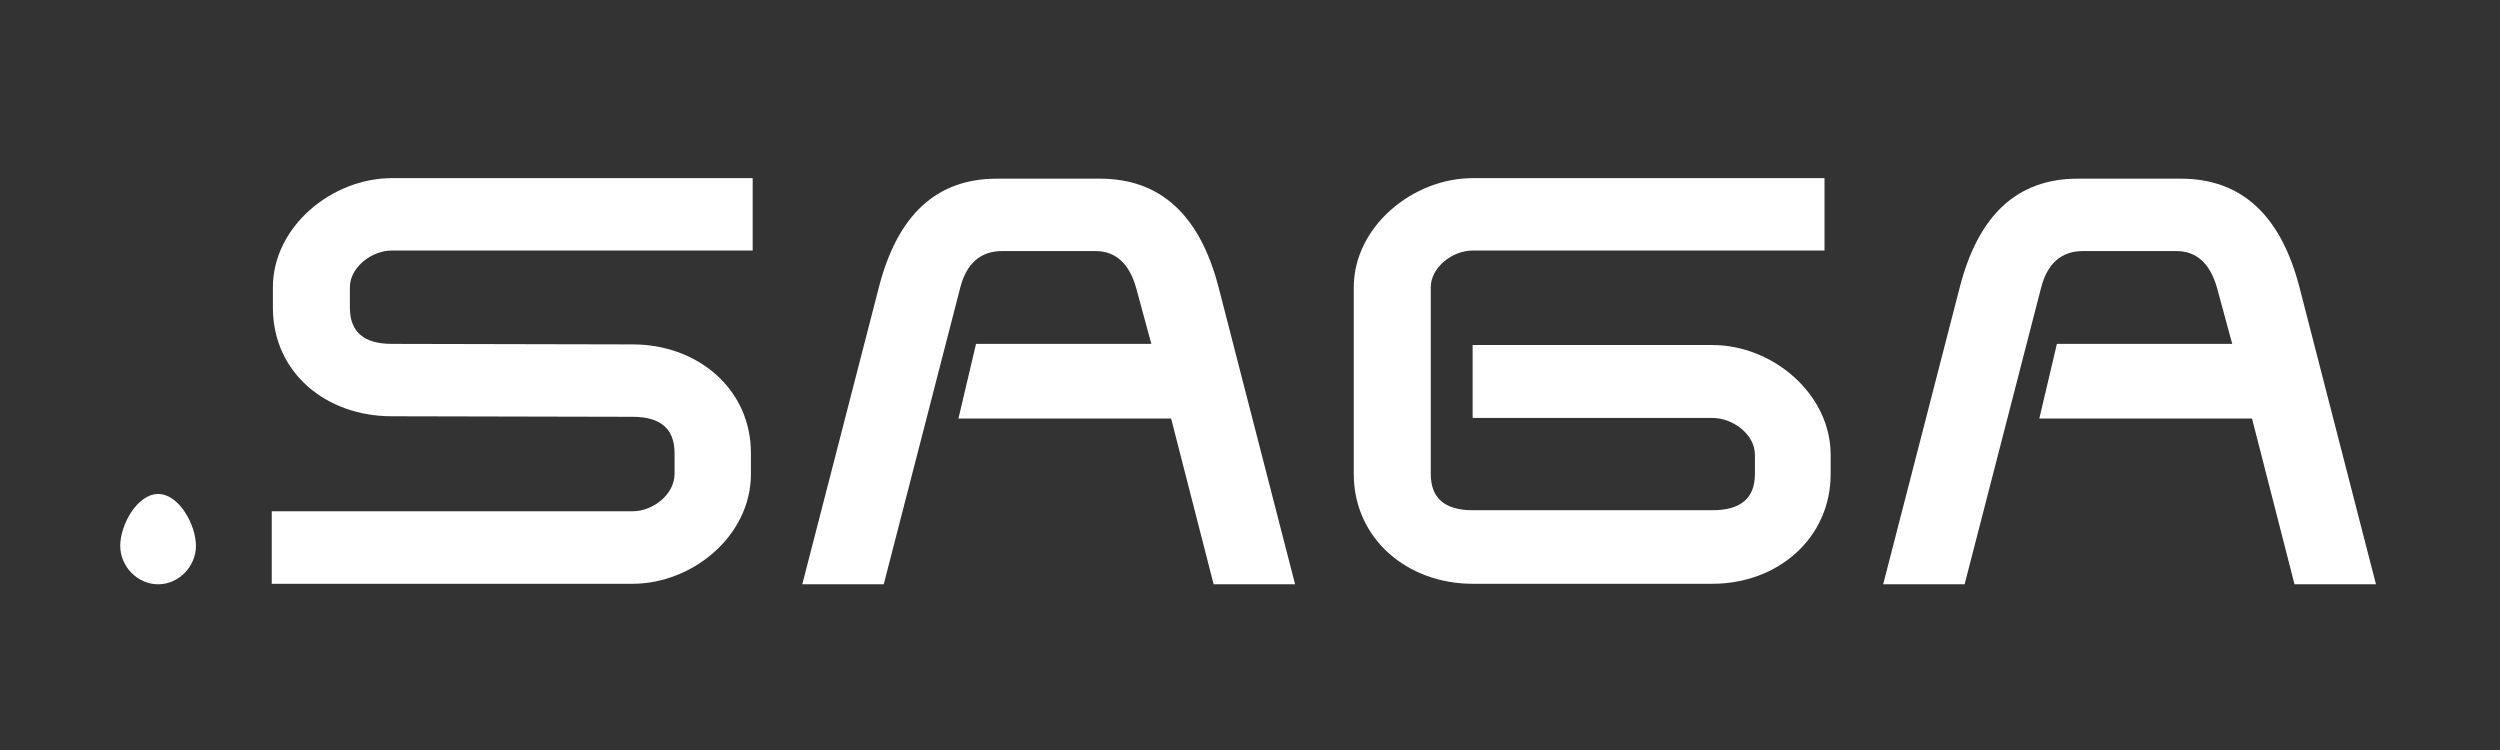 <?xml version="1.0" encoding="UTF-8" standalone="no"?>
<svg xmlns="http://www.w3.org/2000/svg" xmlns:xlink="http://www.w3.org/1999/xlink" viewBox="0 0 187.5 56.25" version="1.0">
    <rect x="0" y="0" width="187.5" height="56.25" fill="#333333" stroke="none"/>
    <g fill="#FFFFFF">
        <!-- Dot -->
        <path d="M 14.696 40.939 C 14.696 39.369 13.431 37.049 11.86 37.049 C 10.29 37.049 9.017 39.369 9.017 40.939 C 9.017 42.463 10.29 43.822 11.86 43.822 C 13.431 43.822 14.696 42.463 14.696 40.939 Z"/>
        <!-- S -->
        <path d="M 56.451 13.361 L 29.381 13.361 C 24.881 13.361 20.467 17.01 20.467 21.549 L 20.467 23.072 C 20.467 27.955 24.458 31.22 29.381 31.22 L 47.451 31.26 C 49.529 31.26 50.592 32.15 50.592 33.978 L 50.592 35.549 C 50.592 37.072 48.982 38.345 47.451 38.345 L 20.381 38.345 L 20.381 43.783 L 47.451 43.783 C 51.904 43.783 56.319 40.213 56.319 35.549 L 56.319 33.978 C 56.319 29.181 52.333 25.83 47.451 25.83 L 29.381 25.791 C 27.303 25.791 26.241 24.9 26.241 23.072 L 26.241 21.549 C 26.241 20.064 27.85 18.791 29.381 18.791 L 56.451 18.791 Z"/>
        <!-- A -->
        <path d="M 91.405 21.588 C 90.001 16.119 87.03 13.4 82.491 13.4 L 74.772 13.4 C 70.225 13.4 67.303 16.119 65.905 21.588 L 60.171 43.822 L 66.28 43.822 L 72.015 21.588 C 72.475 19.767 73.537 18.83 75.147 18.83 L 82.155 18.83 C 83.678 18.83 84.694 19.767 85.21 21.588 L 86.35 25.791 L 73.202 25.791 L 71.882 31.392 L 87.835 31.392 L 91.022 43.822 L 97.132 43.822 Z"/>
        <!-- G -->
        <path d="M 137.299 34.103 C 137.299 29.564 132.971 25.877 128.432 25.877 L 110.447 25.877 L 110.447 31.345 L 128.432 31.345 C 129.963 31.345 131.619 32.58 131.619 34.103 L 131.619 35.549 C 131.619 37.369 130.557 38.267 128.432 38.267 L 110.447 38.267 C 108.369 38.267 107.307 37.369 107.307 35.549 L 107.307 21.549 C 107.307 20.064 108.916 18.791 110.447 18.791 L 136.838 18.791 L 136.838 13.361 L 110.447 13.361 C 105.947 13.361 101.533 17.01 101.533 21.549 L 101.533 35.549 C 101.533 40.384 105.524 43.783 110.447 43.783 L 128.432 43.783 C 133.314 43.783 137.299 40.384 137.299 35.549 Z"/>
        <!-- A -->
        <path d="M 172.471 21.588 C 171.067 16.119 168.096 13.4 163.557 13.4 L 155.838 13.4 C 151.291 13.4 148.37 16.119 146.971 21.588 L 141.237 43.822 L 147.346 43.822 L 153.081 21.588 C 153.542 19.767 154.604 18.83 156.213 18.83 L 163.221 18.83 C 164.745 18.83 165.76 19.767 166.276 21.588 L 167.417 25.791 L 154.268 25.791 L 152.948 31.392 L 168.901 31.392 L 172.088 43.822 L 178.198 43.822 Z"/>
    </g>
</svg>
